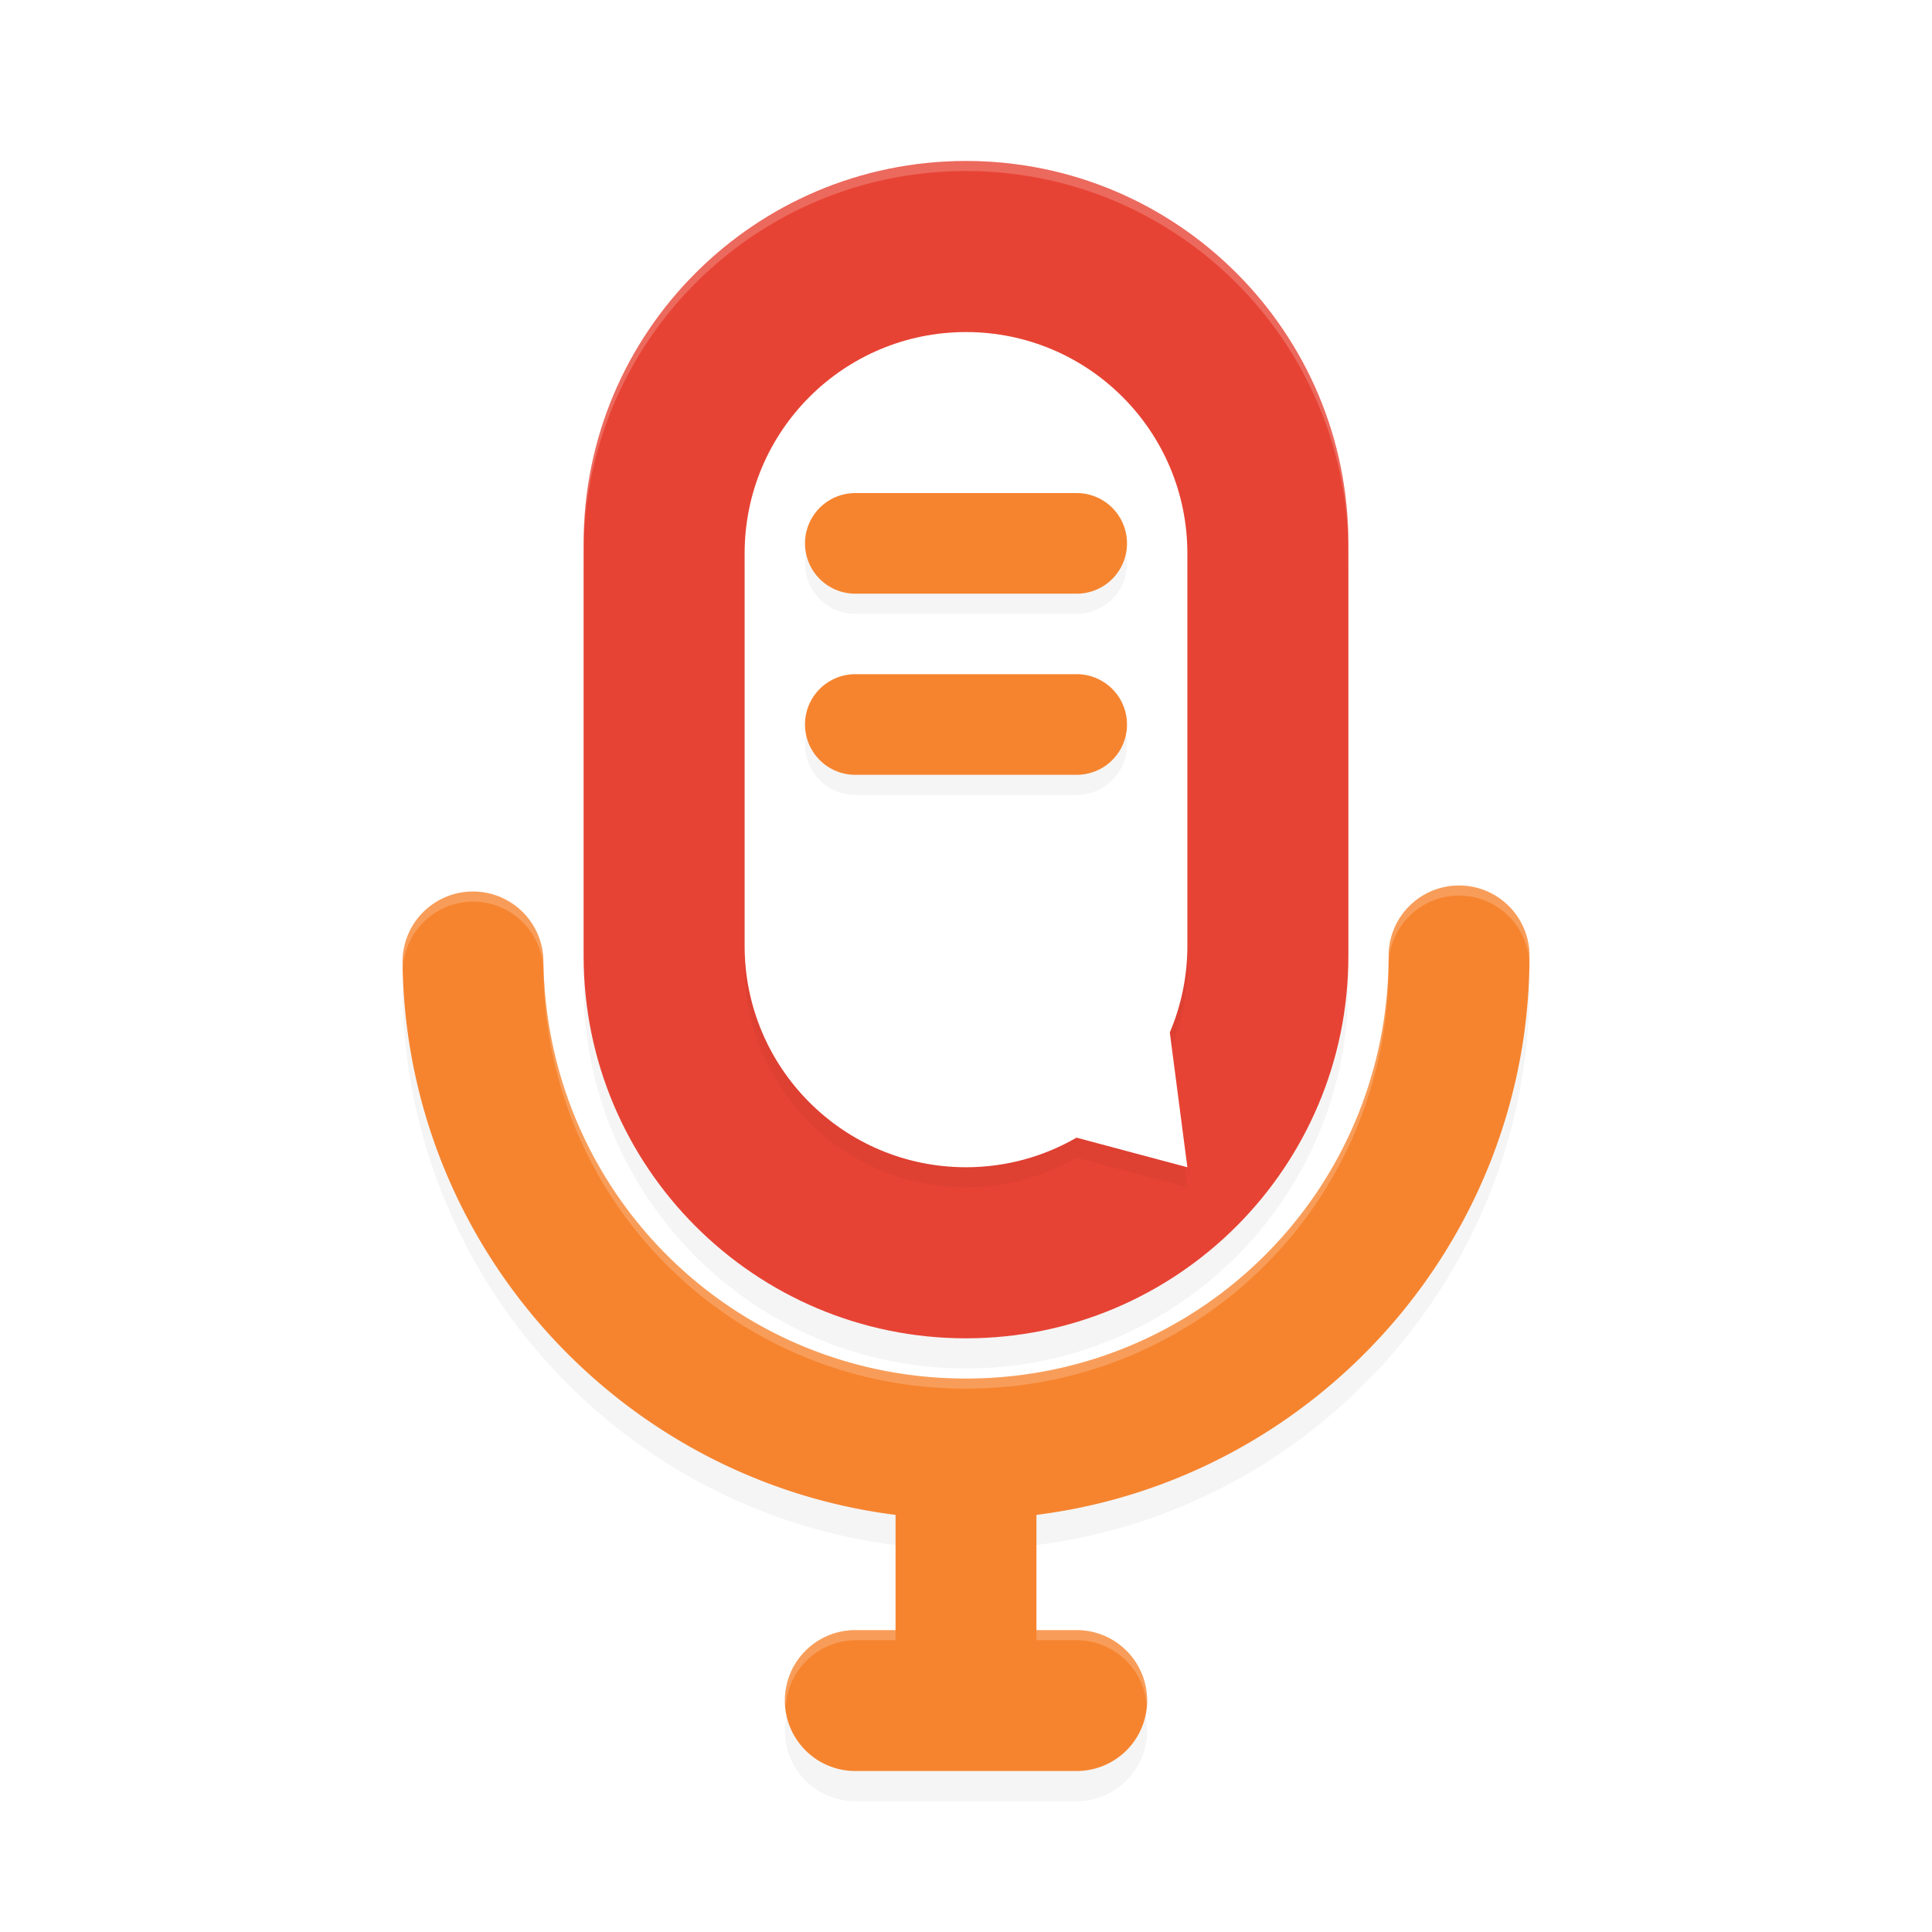 <?xml version='1.0' encoding='utf-8'?>
<svg xmlns="http://www.w3.org/2000/svg" width="192" height="192" version="1.1" id="svg14">
  <defs>
    <filter style="color-interpolation-filters:sRGB" id="filter4488" x="-0.043" y="-0.055" width="1.086" height="1.109">
      <feGaussianBlur stdDeviation="2"/>
    </filter>
    <filter style="color-interpolation-filters:sRGB" id="filter4492" x="-0.061" y="-0.04" width="1.122" height="1.079">
      <feGaussianBlur stdDeviation="1.93"/>
    </filter>
    <filter style="color-interpolation-filters:sRGB" id="filter4578" x="-0.108" y="-0.057" width="1.216" height="1.115">
      <feGaussianBlur stdDeviation="1.984"/>
    </filter>
    <filter style="color-interpolation-filters:sRGB" id="filter4620" x="-0.101" y="-0.116" width="1.202" height="1.231">
      <feGaussianBlur stdDeviation="1.35"/>
    </filter>
  </defs>
  <path style="filter:url(#filter4488);opacity:0.2;fill:#000000;color:#000000" d="m 145,91 a 7,7 0 0 0 -7,7 c 0,23.177 -18.567,41.858 -41.744,42 -23.177,0.142 -41.969,-18.311 -42.252,-41.486 a 7,7 0 0 0 -7.086,-6.914 7,7 0 0 0 -6.914,7.084 C 40.349,126.906 61.706,150.115 89,153.547 V 165 h -4 a 7,7 0 0 0 -7,7 7,7 0 0 0 7,7 h 22 a 7,7 0 0 0 7,-7 7,7 0 0 0 -7,-7 h -4 V 153.547 C 130.577,150.081 152,126.458 152,98 a 7,7 0 0 0 -7,-7 z"/>
  <path style="fill:#f6842f;color:#000000" d="M 145 88 A 7 7 0 0 0 138 95 C 138 118.177 119.433 136.858 96.256 137 C 73.079 137.142 54.287 118.689 54.004 95.514 A 7 7 0 0 0 46.918 88.6 A 7 7 0 0 0 40.004 95.684 C 40.349 123.906 61.706 147.115 89 150.547 L 89 162 L 85 162 A 7 7 0 0 0 78 169 A 7 7 0 0 0 85 176 L 107 176 A 7 7 0 0 0 114 169 A 7 7 0 0 0 107 162 L 103 162 L 103 150.547 C 130.577 147.081 152 123.458 152 95 A 7 7 0 0 0 145 88 z "/>
  <path style="filter:url(#filter4492);opacity:0.2;fill:#000000" d="M 96,19 C 75.013,19 58,36.013 58,57 v 41 c 0,20.987 17.013,38 38,38 20.987,0 38,-17.013 38,-38 V 57 C 134,36.013 116.987,19 96,19 Z"/>
  <path style="fill:#e74334" d="M 96,16 C 75.013,16 58,33.013 58,54 v 41 c 0,20.987 17.013,38 38,38 20.987,0 38,-17.013 38,-38 V 54 C 134,33.013 116.987,16 96,16 Z"/>
  <path style="filter:url(#filter4578);opacity:0.2;fill:#000000" d="M 96,35 C 83.85,35 74,44.85 74,57 v 39 c 0,12.15 9.85,22 22,22 4.002,0 7.751,-1.074 10.984,-2.941 L 118,118 116.254,104.602 C 117.378,101.959 118,99.053 118,96 V 57 C 118,44.85 108.15,35 96,35 Z"/>
  <path style="fill:#ffffff" d="M 96,33 C 83.85,33 74,42.85 74,55 v 39 c 0,12.15 9.85,22 22,22 4.002,0 7.751,-1.074 10.984,-2.941 L 118,116 116.254,102.602 C 117.378,99.959 118,97.053 118,94 V 55 C 118,42.85 108.15,33 96,33 Z"/>
  <path style="filter:url(#filter4620);opacity:0.2;fill:#000000;color:#000000" d="m 85,51 a 5,5 0 0 0 -5,5 5,5 0 0 0 5,5 h 22 a 5,5 0 0 0 5,-5 5,5 0 0 0 -5,-5 z m 0,18 a 5,5 0 0 0 -5,5 5,5 0 0 0 5,5 h 22 a 5,5 0 0 0 5,-5 5,5 0 0 0 -5,-5 z"/>
  <path style="fill:#f6842f;color:#000000" d="M 85 49 A 5 5 0 0 0 80 54 A 5 5 0 0 0 85 59 L 107 59 A 5 5 0 0 0 112 54 A 5 5 0 0 0 107 49 L 85 49 z M 85 67 A 5 5 0 0 0 80 72 A 5 5 0 0 0 85 77 L 107 77 A 5 5 0 0 0 112 72 A 5 5 0 0 0 107 67 L 85 67 z "/>
  <path style="opacity:0.2;fill:#ffffff;color:#000000" d="M 96 16 C 75.013 16 58 33.013 58 54 L 58 55 C 58 34.013 75.013 17 96 17 C 116.987 17 134 34.013 134 55 L 134 54 C 134 33.013 116.987 16 96 16 z M 145 88 A 7 7 0 0 0 138 95 C 138 118.177 119.433 136.858 96.256 137 C 73.079 137.142 54.287 118.689 54.004 95.514 A 7 7 0 0 0 46.918 88.6 A 7 7 0 0 0 40.004 95.684 C 40.007 95.965 40.026 96.243 40.033 96.523 A 7 7 0 0 1 46.918 89.6 A 7 7 0 0 1 54.004 96.514 C 54.287 119.689 73.079 138.142 96.256 138 C 119.433 137.858 138 119.177 138 96 A 7 7 0 0 1 145 89 A 7 7 0 0 1 151.982 95.77 C 151.986 95.513 152 95.258 152 95 A 7 7 0 0 0 145 88 z M 85 162 A 7 7 0 0 0 78 169 A 7 7 0 0 0 78.1 169.5 A 7 7 0 0 1 85 163 L 89 163 L 89 162 L 85 162 z M 103 162 L 103 163 L 107 163 A 7 7 0 0 1 113.943 169.283 A 7 7 0 0 0 114 169 A 7 7 0 0 0 107 162 L 103 162 z "/>
</svg>
